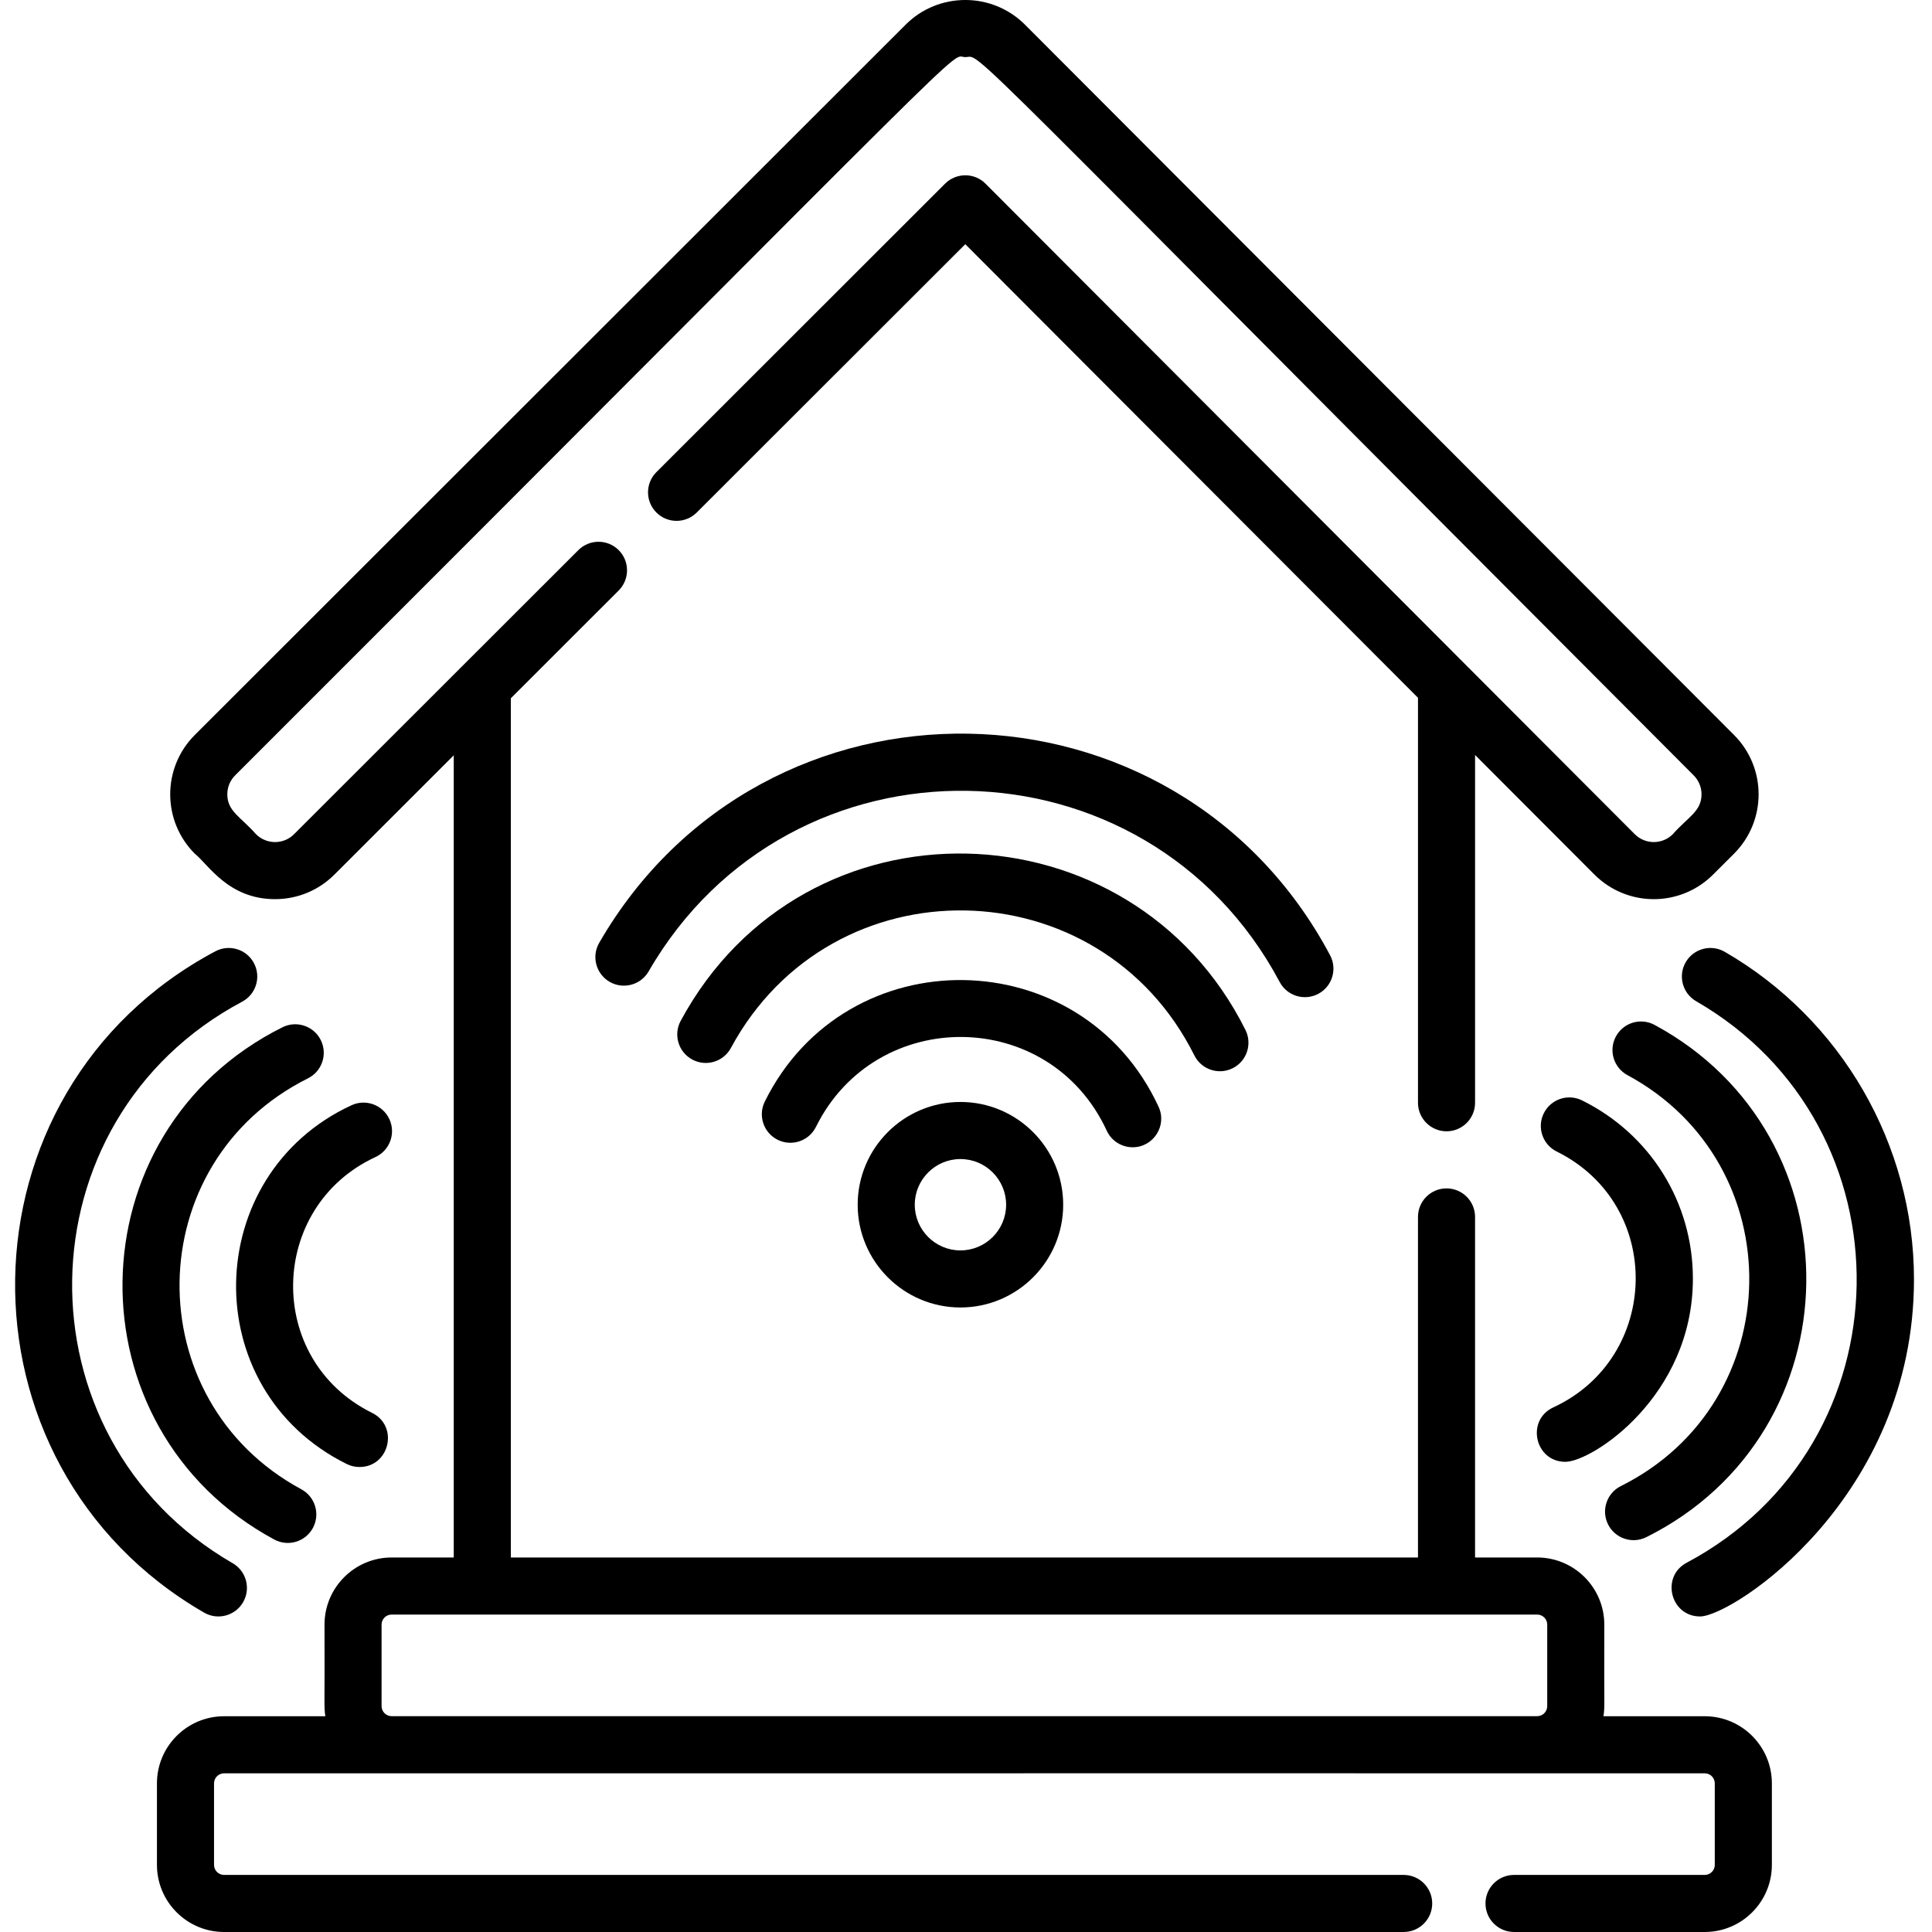 <svg height="512pt" viewBox="-4 0 512 512.001" width="512pt" xmlns="http://www.w3.org/2000/svg"><path d="m447.773 454.824h-26.84c.41-2.707.137-2.105.223-24.285 0-9.809-7.98-17.789-17.789-17.789h-16.461v-90.254c0-4.176-3.391-7.562-7.562-7.562-4.176 0-7.566 3.387-7.566 7.562v90.254h-240.402v-227.699l28.578-28.559c2.953-2.957 2.953-7.746.008-10.699-2.953-2.957-7.742-2.957-10.699 0-11.266 11.258-70.984 70.902-75.336 75.277-2.777 2.777-7.273 2.793-10.086 0-4.023-4.586-7.602-6.027-7.602-10.57 0-1.895.734-3.688 2.086-5.031 203.227-203.07 188.812-190.336 193.484-190.336 4.867 0-7.559-10.598 193.02 190.336 1.352 1.344 2.09 3.137 2.09 5.031 0 4.539-3.582 5.984-7.605 10.57-2.809 2.785-7.305 2.781-10.086 0-63.477-63.602-106.555-106.762-172.062-172.398-2.93-2.949-7.727-2.961-10.699-.012l-76.52 76.461c-2.953 2.953-2.953 7.742 0 10.699 2.953 2.953 7.746 2.953 10.699 0l71.164-71.105 119.969 120.203v107.324c0 4.176 3.391 7.566 7.566 7.566 4.172 0 7.562-3.391 7.562-7.566v-92.168l31.621 31.684c8.695 8.695 22.754 8.719 31.473 0l5.527-5.516c8.684-8.684 8.703-22.77 0-31.473l-187.906-188.238c-8.695-8.695-22.895-8.723-31.613 0l-188.383 188.238c-8.684 8.684-8.703 22.773 0 31.473 3.523 2.773 8.824 12.043 21.258 12.043 5.949 0 11.535-2.32 15.742-6.516l31.621-31.605v212.586h-16.461c-9.809 0-17.789 7.98-17.789 17.789.086 22.227-.188 21.578.223 24.285h-26.84c-9.809 0-17.789 7.977-17.789 17.785v21.605c0 9.805 7.98 17.785 17.789 17.785h312.609c4.176 0 7.562-3.387 7.562-7.562s-3.387-7.562-7.562-7.562h-312.609c-1.469 0-2.66-1.195-2.66-2.66v-21.605c0-1.465 1.191-2.66 2.66-2.66 316.383 0 195.855-.016 179.195-.02 9.547 0 60.086.008 213.199.02 1.469 0 2.66 1.195 2.66 2.66v21.605c0 1.465-1.191 2.66-2.66 2.66h-50.543c-4.176 0-7.562 3.387-7.562 7.562s3.387 7.562 7.562 7.562h50.543c9.809 0 17.789-7.98 17.789-17.785v-21.605c0-9.809-7.98-17.785-17.789-17.785zm-41.742-2.684c0 1.469-1.195 2.664-2.664 2.664h-303.582c-1.469 0-2.664-1.195-2.664-2.664v-21.602c0-1.469 1.195-2.66 2.664-2.66h303.582c1.469 0 2.664 1.191 2.664 2.66zm0 0"/><path d="m345.363 263.375c3.688-1.961 5.086-6.539 3.125-10.227-40.852-76.793-150.176-78.688-193.695-3.281-2.09 3.617-.848 8.242 2.77 10.332 3.617 2.086 8.242.848 10.332-2.77 37.527-65.027 131.945-63.52 167.238 2.82 1.961 3.688 6.539 5.086 10.23 3.125zm0 0"/><path d="m322.668 283.094c3.738-1.863 5.254-6.406 3.391-10.145-30.199-60.547-116.836-63.285-149.672-2.41-1.984 3.676-.613 8.266 3.062 10.246 3.68 1.988 8.266.613 10.246-3.062 26.766-49.609 97.781-48.23 122.828 1.98 1.867 3.742 6.41 5.254 10.145 3.391zm0 0"/><path d="m289.301 299.648c1.277 2.762 4.012 4.391 6.867 4.391 5.465 0 9.191-5.699 6.863-10.742-20.375-44.055-82.758-45.004-104.355-1.367-1.852 3.742-.32 8.277 3.426 10.133 3.742 1.855 8.277.32 10.133-3.426 15.875-32.074 61.895-31.797 77.066 1.012zm0 0"/><path d="m223.293 319.266c0 15.016 12.219 27.23 27.234 27.23s27.23-12.215 27.23-27.23-12.215-27.234-27.23-27.234-27.234 12.219-27.234 27.234zm39.34 0c0 6.676-5.43 12.105-12.105 12.105-6.676 0-12.105-5.43-12.105-12.105s5.43-12.105 12.105-12.105c6.676 0 12.105 5.43 12.105 12.105zm0 0"/><path d="m60.426 424.598c2.09-3.621.848-8.246-2.77-10.332-57.707-33.301-56.551-117.387 2.512-148.805 3.688-1.961 5.086-6.539 3.125-10.227-1.961-3.688-6.543-5.086-10.23-3.125-69.594 37.02-70.883 136.062-2.969 175.258 3.613 2.082 8.238.855 10.332-2.77zm0 0"/><path d="m70.859 272.234c-55.707 27.789-56.605 106.398-2.184 135.754 3.699 1.996 8.277.59 10.246-3.062 1.984-3.68.609-8.266-3.066-10.25-43.715-23.582-42.926-86.617 1.758-108.906 3.738-1.863 5.254-6.406 3.391-10.145-1.863-3.734-6.406-5.254-10.145-3.391zm0 0"/><path d="m95.5 306.633c3.789-1.754 5.445-6.246 3.691-10.039s-6.25-5.445-10.039-3.691c-39.883 18.441-41.254 75.285-1.25 95.086 1.078.531 2.223.785 3.348.785 7.988 0 10.488-10.812 3.363-14.34-28.551-14.129-27.562-54.645.887-67.801zm0 0"/><path d="m453.059 252.234c-3.621-2.086-8.246-.848-10.332 2.77-2.086 3.617-.848 8.242 2.77 10.332 57.707 33.301 56.551 117.387-2.512 148.801-6.918 3.684-4.305 14.242 3.559 14.242 8.582 0 56.68-31.398 56.68-89.332 0-35.691-19.223-68.957-50.164-86.812zm0 0"/><path d="m432.293 407.367c55.703-27.789 56.605-106.398 2.184-135.758-3.676-1.984-8.262-.609-10.246 3.066s-.613 8.266 3.066 10.25c43.715 23.582 42.922 86.617-1.758 108.906-3.738 1.863-5.254 6.406-3.391 10.141 1.867 3.746 6.41 5.254 10.145 3.395zm0 0"/><path d="m407.652 372.969c-7.324 3.387-4.906 14.43 3.18 14.43 7.043 0 33.801-17.328 33.801-48.539 0-20.176-11.258-38.277-29.383-47.246-3.742-1.855-8.277-.32-10.133 3.422-1.852 3.742-.32 8.281 3.426 10.133 28.547 14.129 27.559 54.645-.891 67.801zm0 0"/></svg>